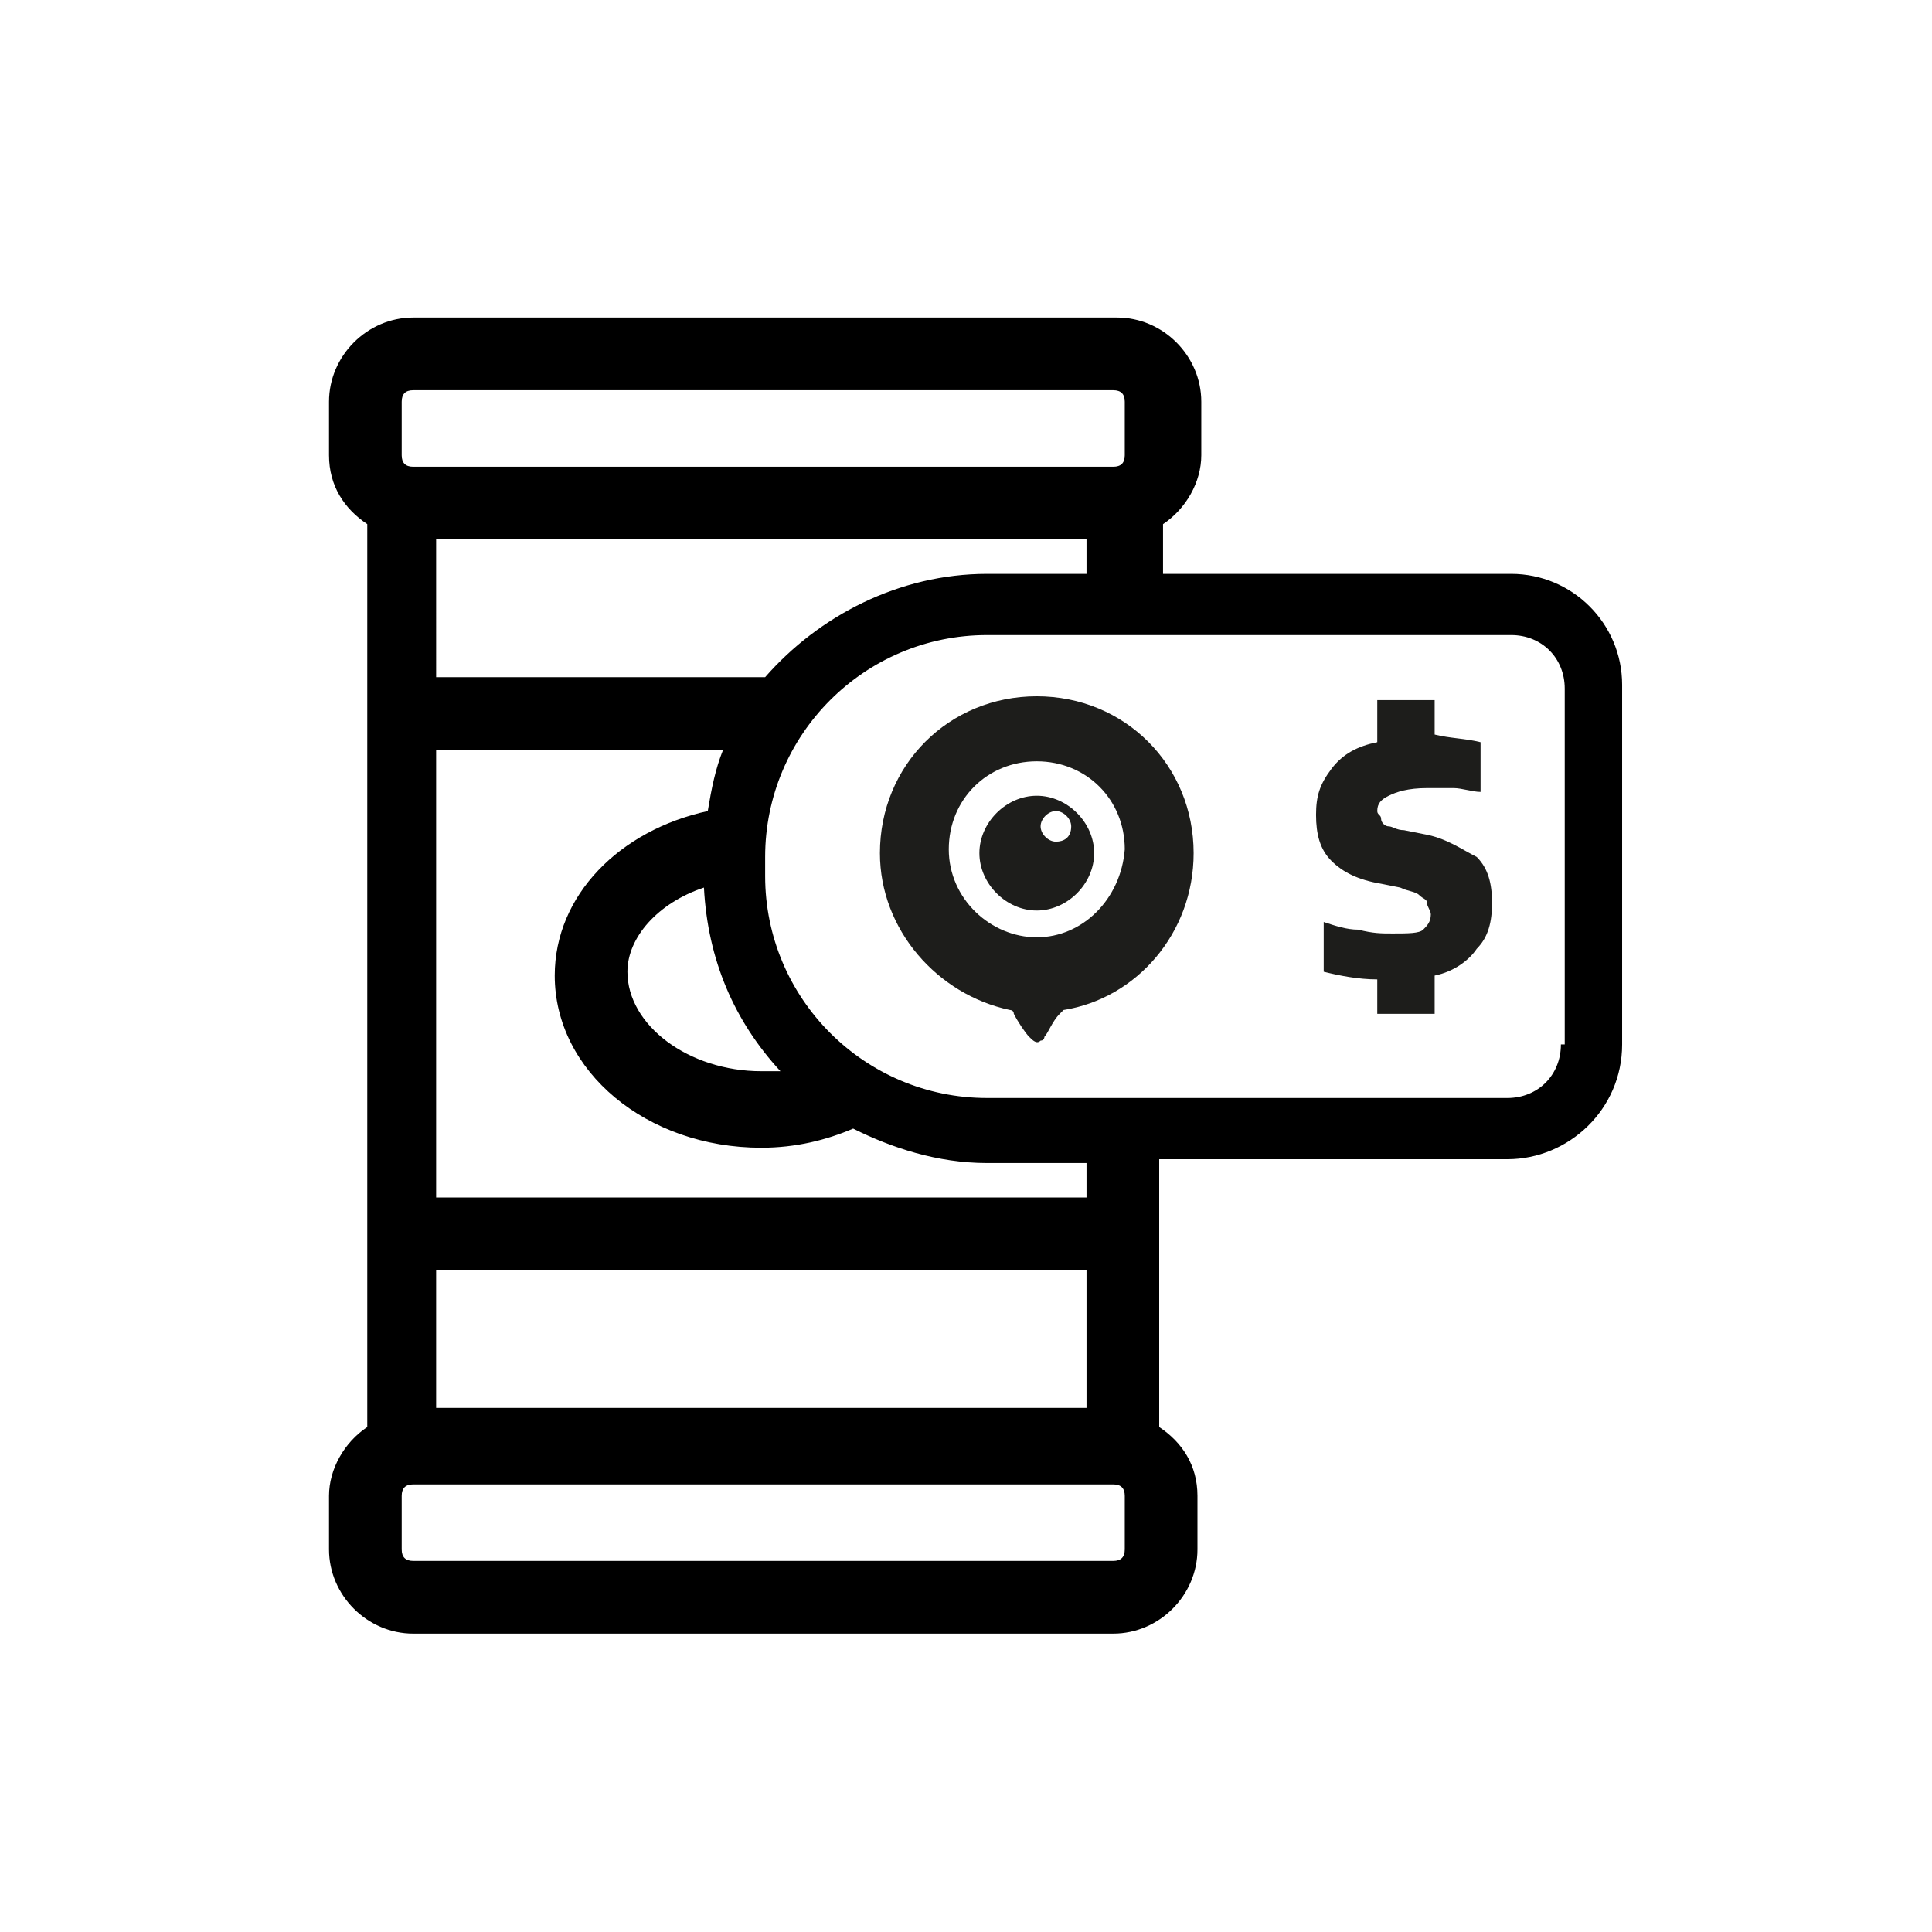 <?xml version="1.0" encoding="utf-8"?>
<!-- Generator: Adobe Illustrator 24.2.1, SVG Export Plug-In . SVG Version: 6.00 Build 0)  -->
<svg version="1.1" id="Layer_1" xmlns="http://www.w3.org/2000/svg" xmlns:xlink="http://www.w3.org/1999/xlink" x="0px" y="0px"
	 viewBox="0 0 50.5 50.5" style="enable-background:new 0 0 50.5 50.5;" xml:space="preserve">
<style type="text/css">
	.st0{fill:none;}
	.st1{fill:#1D1D1B;}
</style>
<path class="st0" d="M22.3,29.5c-0.7,0.3-1.5,0.5-2.4,0.5c-3,0-5.4-2-5.4-4.5c0-2,1.7-3.8,4-4.3c0.1-0.5,0.2-1.1,0.4-1.6h-7.5v11.7
	h17v-1h-2.6C24.5,30.3,23.4,30,22.3,29.5z"/>
<path class="st0" d="M29.1,38.8H10.8c-0.2,0-0.3,0.1-0.3,0.3v1.4c0,0.2,0.1,0.3,0.3,0.3h18.3c0.2,0,0.3-0.1,0.3-0.3v-1.4
	C29.4,38.9,29.2,38.8,29.1,38.8z"/>
<path class="st0" d="M27.6,21.3c-0.2,0-0.4,0.2-0.4,0.4s0.2,0.4,0.4,0.4s0.4-0.2,0.4-0.4C28,21.5,27.8,21.3,27.6,21.3z"/>
<path class="st0" d="M16.4,25.5c0,1.4,1.6,2.6,3.5,2.6c0.2,0,0.3,0,0.5,0c-1.2-1.3-1.9-2.9-2-4.8C17.2,23.6,16.4,24.5,16.4,25.5z"/>
<path class="st0" d="M25.8,15h2.6v-0.9h-17v3.6H20C21.4,16,23.5,15,25.8,15z"/>
<rect x="11.4" y="33.2" class="st0" width="17" height="3.6"/>
<path class="st0" d="M10.8,12.2h18.3c0.2,0,0.3-0.1,0.3-0.3v-1.4c0-0.2-0.1-0.3-0.3-0.3H10.8c-0.2,0-0.3,0.1-0.3,0.3v1.4
	C10.5,12.1,10.6,12.2,10.8,12.2z"/>
<path class="st0" d="M39.5,16.6H25.8c-3.2,0-5.8,2.6-5.8,5.8v0.5c0,3.2,2.6,5.8,5.8,5.8h13.7c0.8,0,1.4-0.6,1.4-1.4v-9.4
	C40.8,17.2,40.2,16.6,39.5,16.6z M27.8,26.3c0,0-0.1,0-0.1,0.1c-0.1,0.2-0.3,0.5-0.4,0.6c0,0-0.1,0.1-0.1,0.1c-0.1,0-0.2,0-0.3-0.1
	c-0.1-0.1-0.2-0.3-0.4-0.6c0,0-0.1-0.1-0.1-0.1c-1.9-0.3-3.4-2-3.4-4.1c0-2.3,1.8-4.1,4.1-4.1c2.3,0,4.1,1.8,4.1,4.1
	C31.2,24.3,29.7,26,27.8,26.3z M38.6,24.8c-0.3,0.3-0.6,0.5-1.1,0.7v1h-1.5v-0.9c-0.5,0-0.9-0.1-1.4-0.2v-1.3
	c0.3,0.1,0.5,0.1,0.9,0.2c0.3,0,0.6,0.1,0.9,0.1c0.4,0,0.7,0,0.8-0.1c0.2-0.1,0.2-0.2,0.2-0.4c0-0.1,0-0.2-0.1-0.3
	c0-0.1-0.1-0.1-0.2-0.2c-0.1-0.1-0.3-0.1-0.5-0.2L36.1,23c-0.6-0.1-1-0.4-1.3-0.6c-0.3-0.3-0.4-0.7-0.4-1.2c0-0.5,0.1-0.8,0.4-1.2
	s0.6-0.5,1.2-0.7v-1.1h1.5v0.9c0.4,0,0.8,0.1,1.2,0.2v1.3c-0.2-0.1-0.4-0.1-0.7-0.1c-0.2,0-0.5,0-0.7,0c-0.5,0-0.8,0-1,0.2
	c-0.2,0.1-0.3,0.2-0.3,0.4c0,0.1,0,0.2,0.1,0.2c0,0.1,0.1,0.1,0.2,0.2c0.1,0,0.2,0.1,0.4,0.1l0.5,0.1c0.6,0.2,1.1,0.4,1.4,0.7
	c0.3,0.3,0.4,0.7,0.4,1.2C39,24.1,38.8,24.5,38.6,24.8z"/>
<path class="st0" d="M27.1,20c-1.2,0-2.3,1-2.3,2.3s1,2.3,2.3,2.3s2.3-1,2.3-2.3C29.3,21,28.3,20,27.1,20z M27.1,23.8
	c-0.8,0-1.5-0.7-1.5-1.5s0.7-1.5,1.5-1.5c0.8,0,1.5,0.7,1.5,1.5S27.9,23.8,27.1,23.8z"/>
<path d="M39.5,15h-9.1v-1.3c0.6-0.4,1-1.1,1-1.8v-1.4c0-1.2-1-2.2-2.2-2.2H10.8c-1.2,0-2.2,1-2.2,2.2v1.4c0,0.8,0.4,1.4,1,1.8v23.6
	c-0.6,0.4-1,1.1-1,1.8v1.4c0,1.2,1,2.2,2.2,2.2h18.3c1.2,0,2.2-1,2.2-2.2v-1.4c0-0.8-0.4-1.4-1-1.8v-7h9.1c1.6,0,3-1.3,3-3v-9.4
	C42.4,16.3,41.1,15,39.5,15z M28.4,36.8h-17v-3.6h17V36.8z M11.4,14.1h17V15h-2.6c-2.3,0-4.4,1.1-5.8,2.7h-8.6
	C11.4,17.7,11.4,14.1,11.4,14.1z M10.5,10.5c0-0.2,0.1-0.3,0.3-0.3h18.3c0.2,0,0.3,0.1,0.3,0.3v1.4c0,0.2-0.1,0.3-0.3,0.3H10.8
	c-0.2,0-0.3-0.1-0.3-0.3V10.5z M29.4,40.5c0,0.2-0.1,0.3-0.3,0.3H10.8c-0.2,0-0.3-0.1-0.3-0.3v-1.4c0-0.2,0.1-0.3,0.3-0.3h18.3
	c0.2,0,0.3,0.1,0.3,0.3V40.5z M28.4,31.3h-17V19.6h7.5c-0.2,0.5-0.3,1-0.4,1.6c-2.3,0.5-4,2.2-4,4.3c0,2.5,2.4,4.5,5.4,4.5
	c0.9,0,1.7-0.2,2.4-0.5c1,0.5,2.2,0.9,3.5,0.9h2.6L28.4,31.3L28.4,31.3z M18.4,23.2c0.1,1.9,0.8,3.5,2,4.8c-0.2,0-0.3,0-0.5,0
	c-1.9,0-3.5-1.2-3.5-2.6C16.4,24.5,17.2,23.6,18.4,23.2z M40.8,27.3c0,0.8-0.6,1.4-1.4,1.4H25.8c-3.2,0-5.8-2.6-5.8-5.8v-0.5
	c0-3.2,2.6-5.8,5.8-5.8h13.7c0.8,0,1.4,0.6,1.4,1.4V27.3z"/>
<path class="st1" d="M27.1,18.2c-2.3,0-4.1,1.8-4.1,4.1c0,2,1.5,3.7,3.4,4.1c0,0,0.1,0,0.1,0.1c0.1,0.2,0.3,0.5,0.4,0.6
	c0.1,0.1,0.2,0.2,0.3,0.1c0.1,0,0.1-0.1,0.1-0.1c0.1-0.1,0.2-0.4,0.4-0.6c0,0,0.1-0.1,0.1-0.1c1.9-0.3,3.4-2,3.4-4.1
	C31.2,20,29.4,18.2,27.1,18.2z M27.1,24.5c-1.2,0-2.3-1-2.3-2.3s1-2.3,2.3-2.3s2.3,1,2.3,2.3C29.3,23.5,28.3,24.5,27.1,24.5z"/>
<path class="st1" d="M27.1,20.8c-0.8,0-1.5,0.7-1.5,1.5s0.7,1.5,1.5,1.5c0.8,0,1.5-0.7,1.5-1.5S27.9,20.8,27.1,20.8z M27.6,22
	c-0.2,0-0.4-0.2-0.4-0.4s0.2-0.4,0.4-0.4s0.4,0.2,0.4,0.4C28,21.9,27.8,22,27.6,22z"/>
<path class="st1" d="M37.2,21.8l-0.5-0.1c-0.2,0-0.3-0.1-0.4-0.1c-0.1,0-0.2-0.1-0.2-0.2c0-0.1-0.1-0.1-0.1-0.2
	c0-0.2,0.1-0.3,0.3-0.4c0.2-0.1,0.5-0.2,1-0.2c0.2,0,0.4,0,0.7,0c0.2,0,0.5,0.1,0.7,0.1v-1.3c-0.4-0.1-0.8-0.1-1.2-0.2v-0.9h-1.5
	v1.1c-0.5,0.1-0.9,0.3-1.2,0.7s-0.4,0.7-0.4,1.2c0,0.5,0.1,0.9,0.4,1.2s0.7,0.5,1.3,0.6l0.5,0.1c0.2,0.1,0.4,0.1,0.5,0.2
	c0.1,0.1,0.2,0.1,0.2,0.2c0,0.1,0.1,0.2,0.1,0.3c0,0.2-0.1,0.3-0.2,0.4s-0.4,0.1-0.8,0.1c-0.3,0-0.5,0-0.9-0.1
	c-0.3,0-0.6-0.1-0.9-0.2v1.3c0.4,0.1,0.9,0.2,1.4,0.2v0.9h1.5v-1c0.5-0.1,0.9-0.4,1.1-0.7c0.3-0.3,0.4-0.7,0.4-1.2
	c0-0.5-0.1-0.9-0.4-1.2C38.2,22.2,37.8,21.9,37.2,21.8z"/>
</svg>
